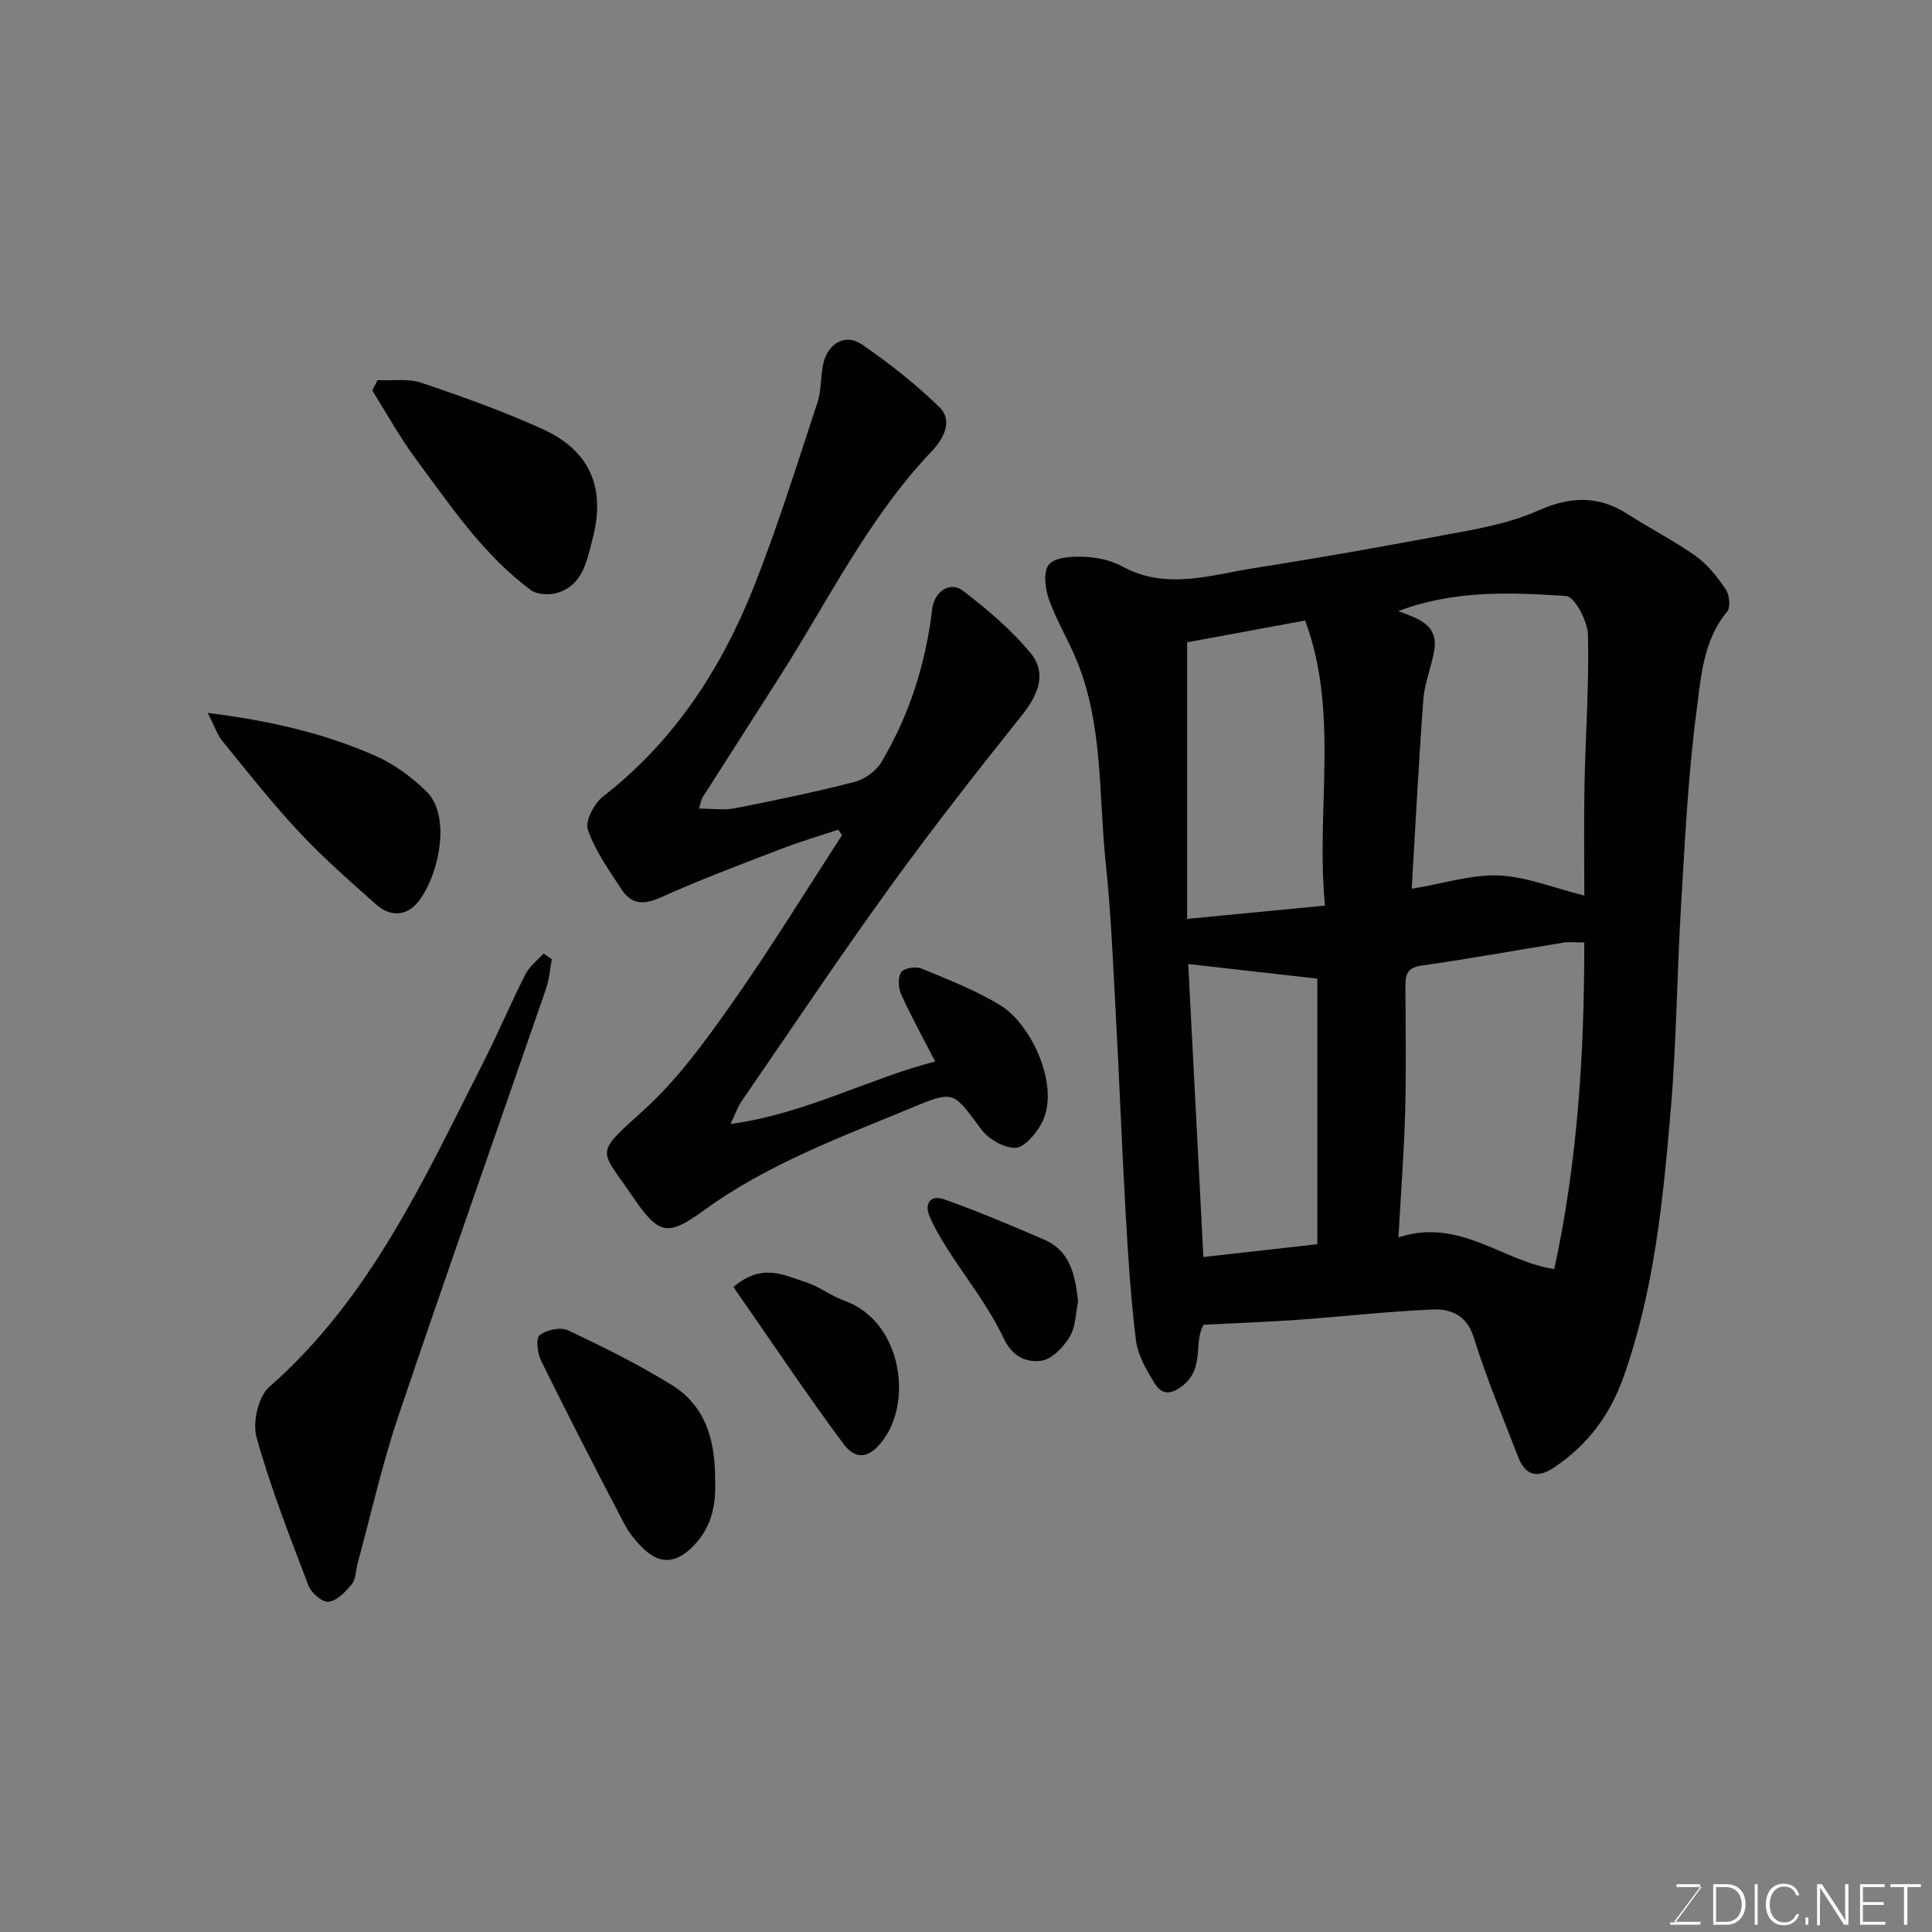 <svg enable-background="new 0 0 400 400" viewBox="0 0 400 400" xmlns="http://www.w3.org/2000/svg"><rect x="0" y="0" width="400" height="400" fill="#808080" stroke="none"/><g fill="#010100"><path d="m249.2 274.28c-2.14 3.55.27 8.97-4.29 12.57-2.74 2.16-4.49 1.79-5.91-.53-1.67-2.73-3.44-5.78-3.82-8.86-1.09-8.81-1.64-17.7-2.14-26.58-.79-13.86-1.31-27.73-2.06-41.6-.56-10.21-.97-20.44-2.05-30.59-1.48-13.95-.5-28.3-5.9-41.68-1.77-4.38-4.28-8.48-5.86-12.92-.79-2.23-1.22-5.75-.01-7.2 1.25-1.51 4.68-1.72 7.12-1.62 2.71.11 5.66.68 8.01 1.97 9.14 5.02 18.3 1.8 27.37.38 14.66-2.3 29.28-4.93 43.86-7.68 5.09-.96 10.28-2.14 14.96-4.24 6.51-2.92 12.41-3.18 18.49.73 4.65 3 9.64 5.51 14.13 8.71 2.47 1.76 4.48 4.34 6.2 6.88.77 1.14 1.03 3.71.28 4.61-5.02 6.07-5.42 13.66-6.35 20.72-1.73 13.2-2.37 26.55-3.17 39.85-.86 14.19-.95 28.43-2.15 42.59-1.59 18.7-3.42 37.42-9.79 55.33-2.81 7.91-7.47 14.12-14.42 18.74-3.41 2.27-5.9 1.64-7.36-2.16-3.16-8.2-6.58-16.32-9.18-24.7-1.49-4.8-4.8-6.05-8.69-5.88-9.36.42-18.69 1.48-28.04 2.15-6.24.44-12.48.66-19.23 1.01zm40.33-18.1c12.81-4.14 21.51 4.99 32.26 6.56 4.82-22.11 6.24-44.63 6.22-67.61-1.74 0-3.05-.17-4.3.03-9.82 1.58-19.6 3.37-29.45 4.76-3.09.44-3.29 2.07-3.28 4.42.03 8.65.18 17.31-.06 25.96-.23 8.4-.88 16.79-1.39 25.88zm38.49-70.76c0-7.42-.12-15.06.03-22.69.21-10.44.97-20.88.72-31.3-.07-2.84-2.76-7.91-4.51-8.03-11.54-.77-23.24-1.24-34.75 3.12 4.13 1.57 8.41 2.8 7.41 8.31-.61 3.35-1.98 6.62-2.23 9.98-.97 12.96-1.62 25.95-2.41 39.2 6.88-1.14 12.52-3 18.07-2.75 5.69.25 11.3 2.57 17.67 4.16zm-57.81-56.95c-8.84 1.63-16.8 3.1-24.43 4.51v57.27c9.89-.96 18.96-1.83 28.54-2.76-1.93-19.86 3.02-39.92-4.11-59.02zm2.53 129.13c0-18.38 0-36.77 0-54.98-8.38-.95-17.4-1.97-26.73-3.03 1.04 19.99 2.08 40.05 3.14 60.66 7.77-.87 15.06-1.69 23.59-2.65z"/><path d="m151.24 232.72c15.67-2.18 28.43-9.35 42.38-12.95-2.41-4.67-4.9-9.18-7.02-13.85-.61-1.34-.74-3.56-.01-4.65.57-.86 3.07-1.22 4.27-.72 5.54 2.29 11.21 4.51 16.31 7.62 6.42 3.92 12.57 17.08 8.39 24.56-1.17 2.1-3.54 4.91-5.37 4.92-2.4.02-5.58-1.85-7.09-3.9-5.6-7.58-5.53-8.06-13.71-4.66-15.02 6.24-30.36 11.83-43.71 21.54-7.67 5.58-9.37 4.97-15.01-3.34-6.42-9.46-7.72-8.15 2.47-17.33 6.99-6.3 12.72-14.17 18.19-21.93 8.05-11.42 15.37-23.37 23-35.09-.26-.39-.51-.78-.77-1.17-4.03 1.35-8.12 2.55-12.08 4.08-8.31 3.2-16.67 6.33-24.78 10-3.57 1.61-6.08 1.29-8.06-1.77-2.57-3.96-5.41-7.92-6.94-12.3-.62-1.76 1.31-5.43 3.14-6.86 14.71-11.43 24.48-26.42 31.22-43.39 4.97-12.51 8.96-25.42 13.19-38.22.86-2.59.59-5.54 1.25-8.22 1.01-4.09 4.6-6.08 7.93-3.79 5.66 3.88 11.13 8.19 16.04 12.97 2.99 2.9.74 6.73-1.51 9.1-13.26 13.92-21.55 31.13-31.75 47.07-5.27 8.23-10.53 16.48-15.79 24.72-.17.26-.2.61-.71 2.25 2.75 0 5.19.38 7.46-.07 8.3-1.63 16.59-3.35 24.78-5.46 2.07-.53 4.41-2.22 5.5-4.04 5.83-9.77 9.21-20.44 10.56-31.76.44-3.68 3.72-5.82 6.41-3.74 5 3.86 9.97 8.03 13.96 12.88 3.36 4.09 1.68 8.5-1.77 12.82-9.39 11.76-18.69 23.62-27.5 35.82-10.51 14.54-20.48 29.48-30.65 44.26-.63.9-.99 2.01-2.22 4.6z"/><path d="m114.25 198.61c-.39 2.04-.53 4.16-1.2 6.1-10.19 29.52-20.61 58.95-30.59 88.54-3.37 9.99-5.67 20.34-8.45 30.53-.38 1.41-.32 3.14-1.15 4.17-1.27 1.57-3.03 3.43-4.8 3.69-1.24.18-3.59-1.8-4.17-3.3-3.87-10.14-7.85-20.29-10.77-30.72-.87-3.09.34-8.46 2.63-10.47 20.89-18.32 32-42.94 44.17-66.9 3.1-6.11 5.78-12.43 8.87-18.55.83-1.64 2.48-2.87 3.75-4.29z"/><path d="m78.15 78.71c3.04.14 6.31-.39 9.08.54 8.45 2.84 16.88 5.87 24.99 9.53 9.96 4.49 13.27 12.25 10.44 22.91-1.15 4.35-1.94 9.26-6.98 10.97-1.72.59-4.46.5-5.82-.52-9.85-7.32-16.61-17.47-23.8-27.17-3.31-4.47-6.01-9.39-8.98-14.11.36-.7.71-1.43 1.07-2.15z"/><path d="m43.02 147.6c13.03 1.64 24.23 4.25 34.82 8.94 3.83 1.7 7.44 4.38 10.45 7.33 5.51 5.4 2.17 18.45-1.97 23.15-2.37 2.7-5.66 2.72-8.36.32-5.48-4.88-11.03-9.73-16.03-15.07-5.59-5.97-10.67-12.44-15.85-18.79-1.08-1.31-1.62-3.04-3.06-5.88z"/><path d="m148.05 306.21c.23 5.1-.59 9.73-4.3 13.67-3.42 3.63-6.84 4.23-10.37.9-1.65-1.55-3.16-3.42-4.2-5.42-5.83-11.13-11.57-22.32-17.13-33.59-.77-1.56-1.16-4.69-.34-5.33 1.42-1.11 4.34-1.74 5.89-1.01 7.34 3.46 14.65 7.09 21.54 11.35 7.01 4.35 8.94 11.58 8.91 19.43z"/><path d="m151.85 266.46c5.95-5.09 10.56-2.39 15-.99 2.76.87 5.17 2.83 7.91 3.8 11.58 4.1 14.23 20.05 8.36 28.48-2.75 3.95-5.69 4.97-8.55 1.11-7.81-10.53-15.1-21.46-22.72-32.4z"/><path d="m223.21 269.44c-.5 2.34-.47 5.22-1.74 7.32-1.28 2.14-3.68 4.67-5.87 4.96-3.18.43-6.02-.81-7.91-4.84-3.01-6.42-7.59-12.1-11.43-18.14-1.39-2.19-2.75-4.45-3.77-6.82-1.21-2.8.23-4.6 2.97-3.62 7 2.49 13.85 5.38 20.68 8.33 5.44 2.34 6.46 7.33 7.07 12.81z"/></g><path d="m346.9 398 5.4-7.3h-5.2v-.6h4.9v.6l-5.4 7.2h5.5l-.1.6h-6.2v-.5z" fill="#fbfcfa"/><path d="m354.7 390.1h2.8c2.3 0 3.9 1.6 3.9 4.1s-1.6 4.3-3.9 4.3h-2.8zm.6 7.8h2c2.2 0 3.3-1.6 3.3-3.6 0-1.8-1-3.6-3.3-3.6h-2z" fill="#fbfcfa"/><path d="m363.9 390.1v8.4h-.6v-8.4z" fill="#fbfcfa"/><path d="m372.5 396.3c-.4 1.3-1.4 2.3-3.2 2.3-2.4 0-3.7-1.9-3.7-4.3 0-2.3 1.2-4.3 3.7-4.3 1.8 0 2.9 1 3.2 2.4h-.6c-.4-1.1-1.1-1.8-2.5-1.8-2.1 0-3 1.9-3 3.7s.9 3.7 3 3.7c1.4 0 2.1-.7 2.5-1.7z" fill="#fbfcfa"/><path d="m373.8 398.5v-1.5h.6v1.5z" fill="#fbfcfa"/><path d="m376.2 398.5v-8.4h1c1.3 2 4.4 6.6 4.9 7.6-.1-1.2-.1-2.4-.1-3.8v-3.8h.7v8.4h-.9c-1.2-1.9-4.4-6.8-5-7.7.1 1.1 0 2.3 0 3.9v3.9h-.6z" fill="#fbfcfa"/><path d="m390 394.4h-4.3v3.5h4.7l-.1.6h-5.2v-8.4h5.1v.6h-4.5v3.1h4.3z" fill="#fbfcfa"/><path d="m394.2 390.7h-2.8v-.6h6.3v.6h-2.8v7.8h-.7z" fill="#fbfcfa"/></svg>